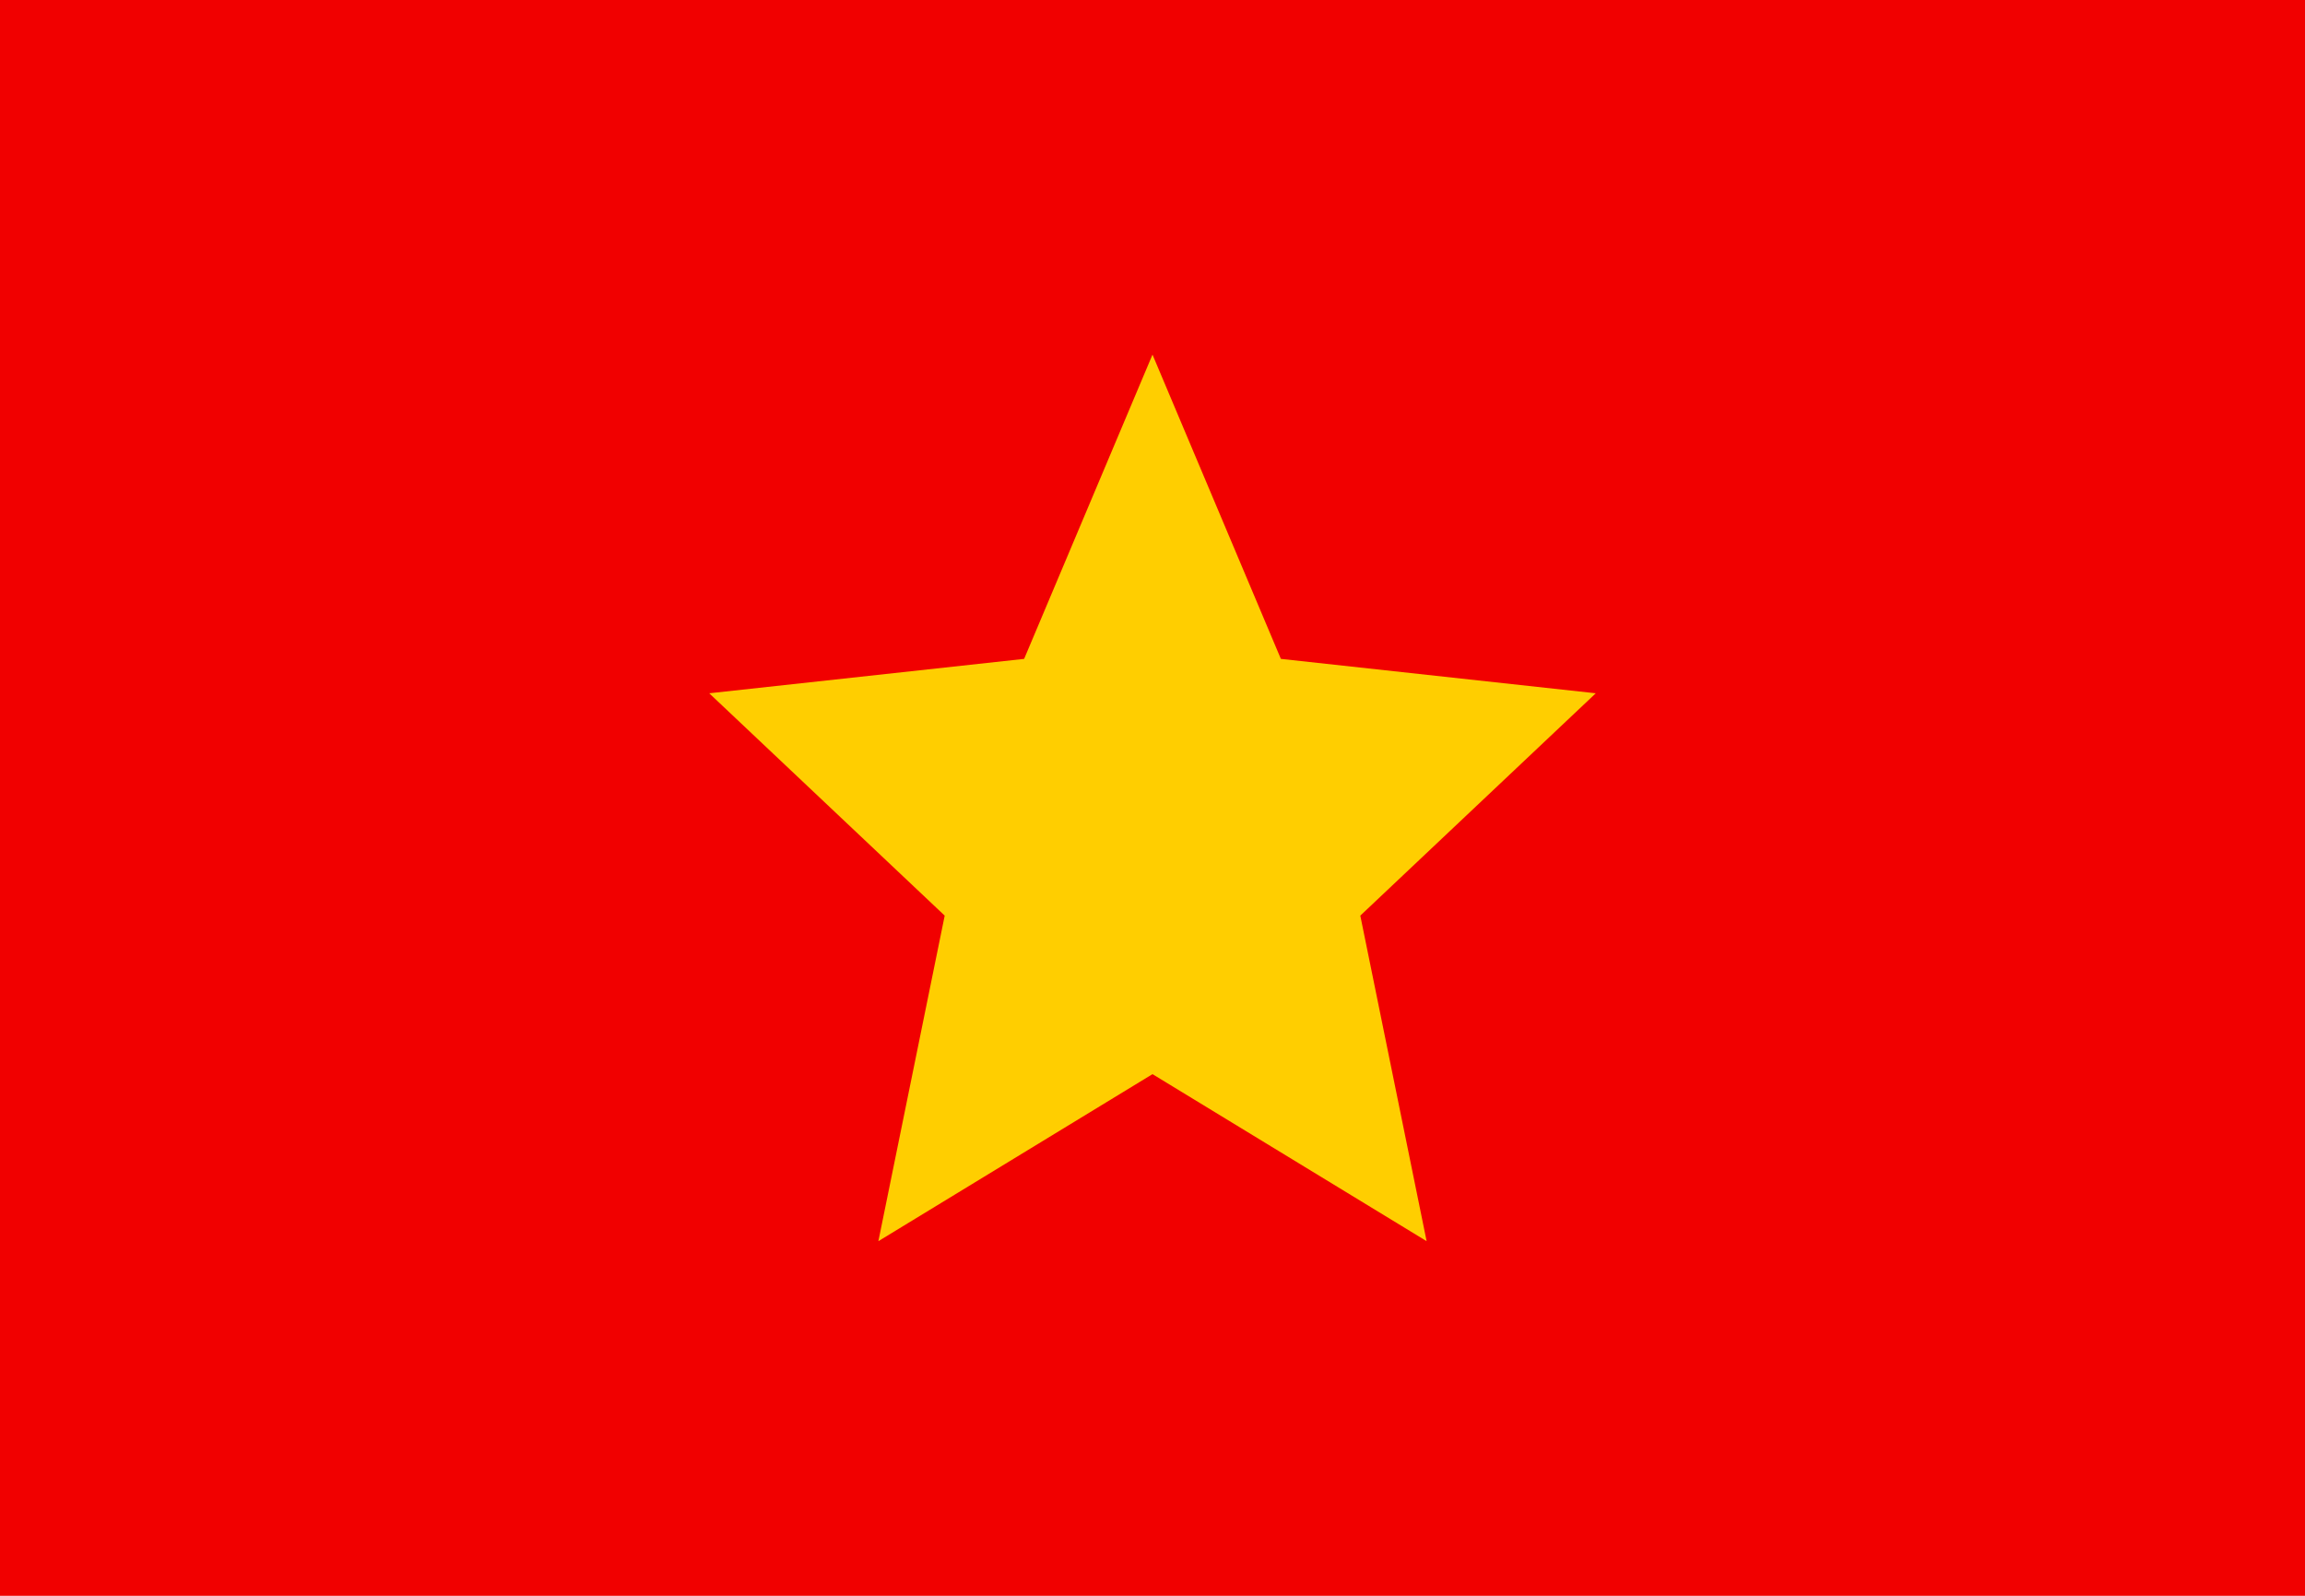 <?xml version="1.0" encoding="UTF-8"?>
<svg width="13px" height="9px" viewBox="0 0 13 9" version="1.1" xmlns="http://www.w3.org/2000/svg" xmlns:xlink="http://www.w3.org/1999/xlink">
    <!-- Generator: Sketch 52.2 (67145) - http://www.bohemiancoding.com/sketch -->
    <title>Group 4 Copy</title>
    <desc>Created with Sketch.</desc>
    <g id="Desktop" stroke="none" stroke-width="1" fill="none" fill-rule="evenodd">
        <g id="Homepage-05" transform="translate(-1302, -18)">
            <g id="Header">
                <g id="Group-27">
                    <g transform="translate(1158, 16)">
                        <g id="Group-4-Copy" transform="translate(144, 2)">
                            <path d="M0,6 L0,3 L0,0 L13,0 L13,3 L13,6 L13,9 L0,9 L0,6 Z" id="Combined-Shape" fill="#F10000"></path>
                            <polygon id="Path" fill="#FFCE00" fill-rule="nonzero" points="6.5 2 5.776 3.716 4 3.91 5.328 5.164 4.954 7 6.5 6.058 8.046 7 7.672 5.164 9 3.91 7.224 3.716"></polygon>
                        </g>
                    </g>
                </g>
            </g>
        </g>
    </g>
</svg>
